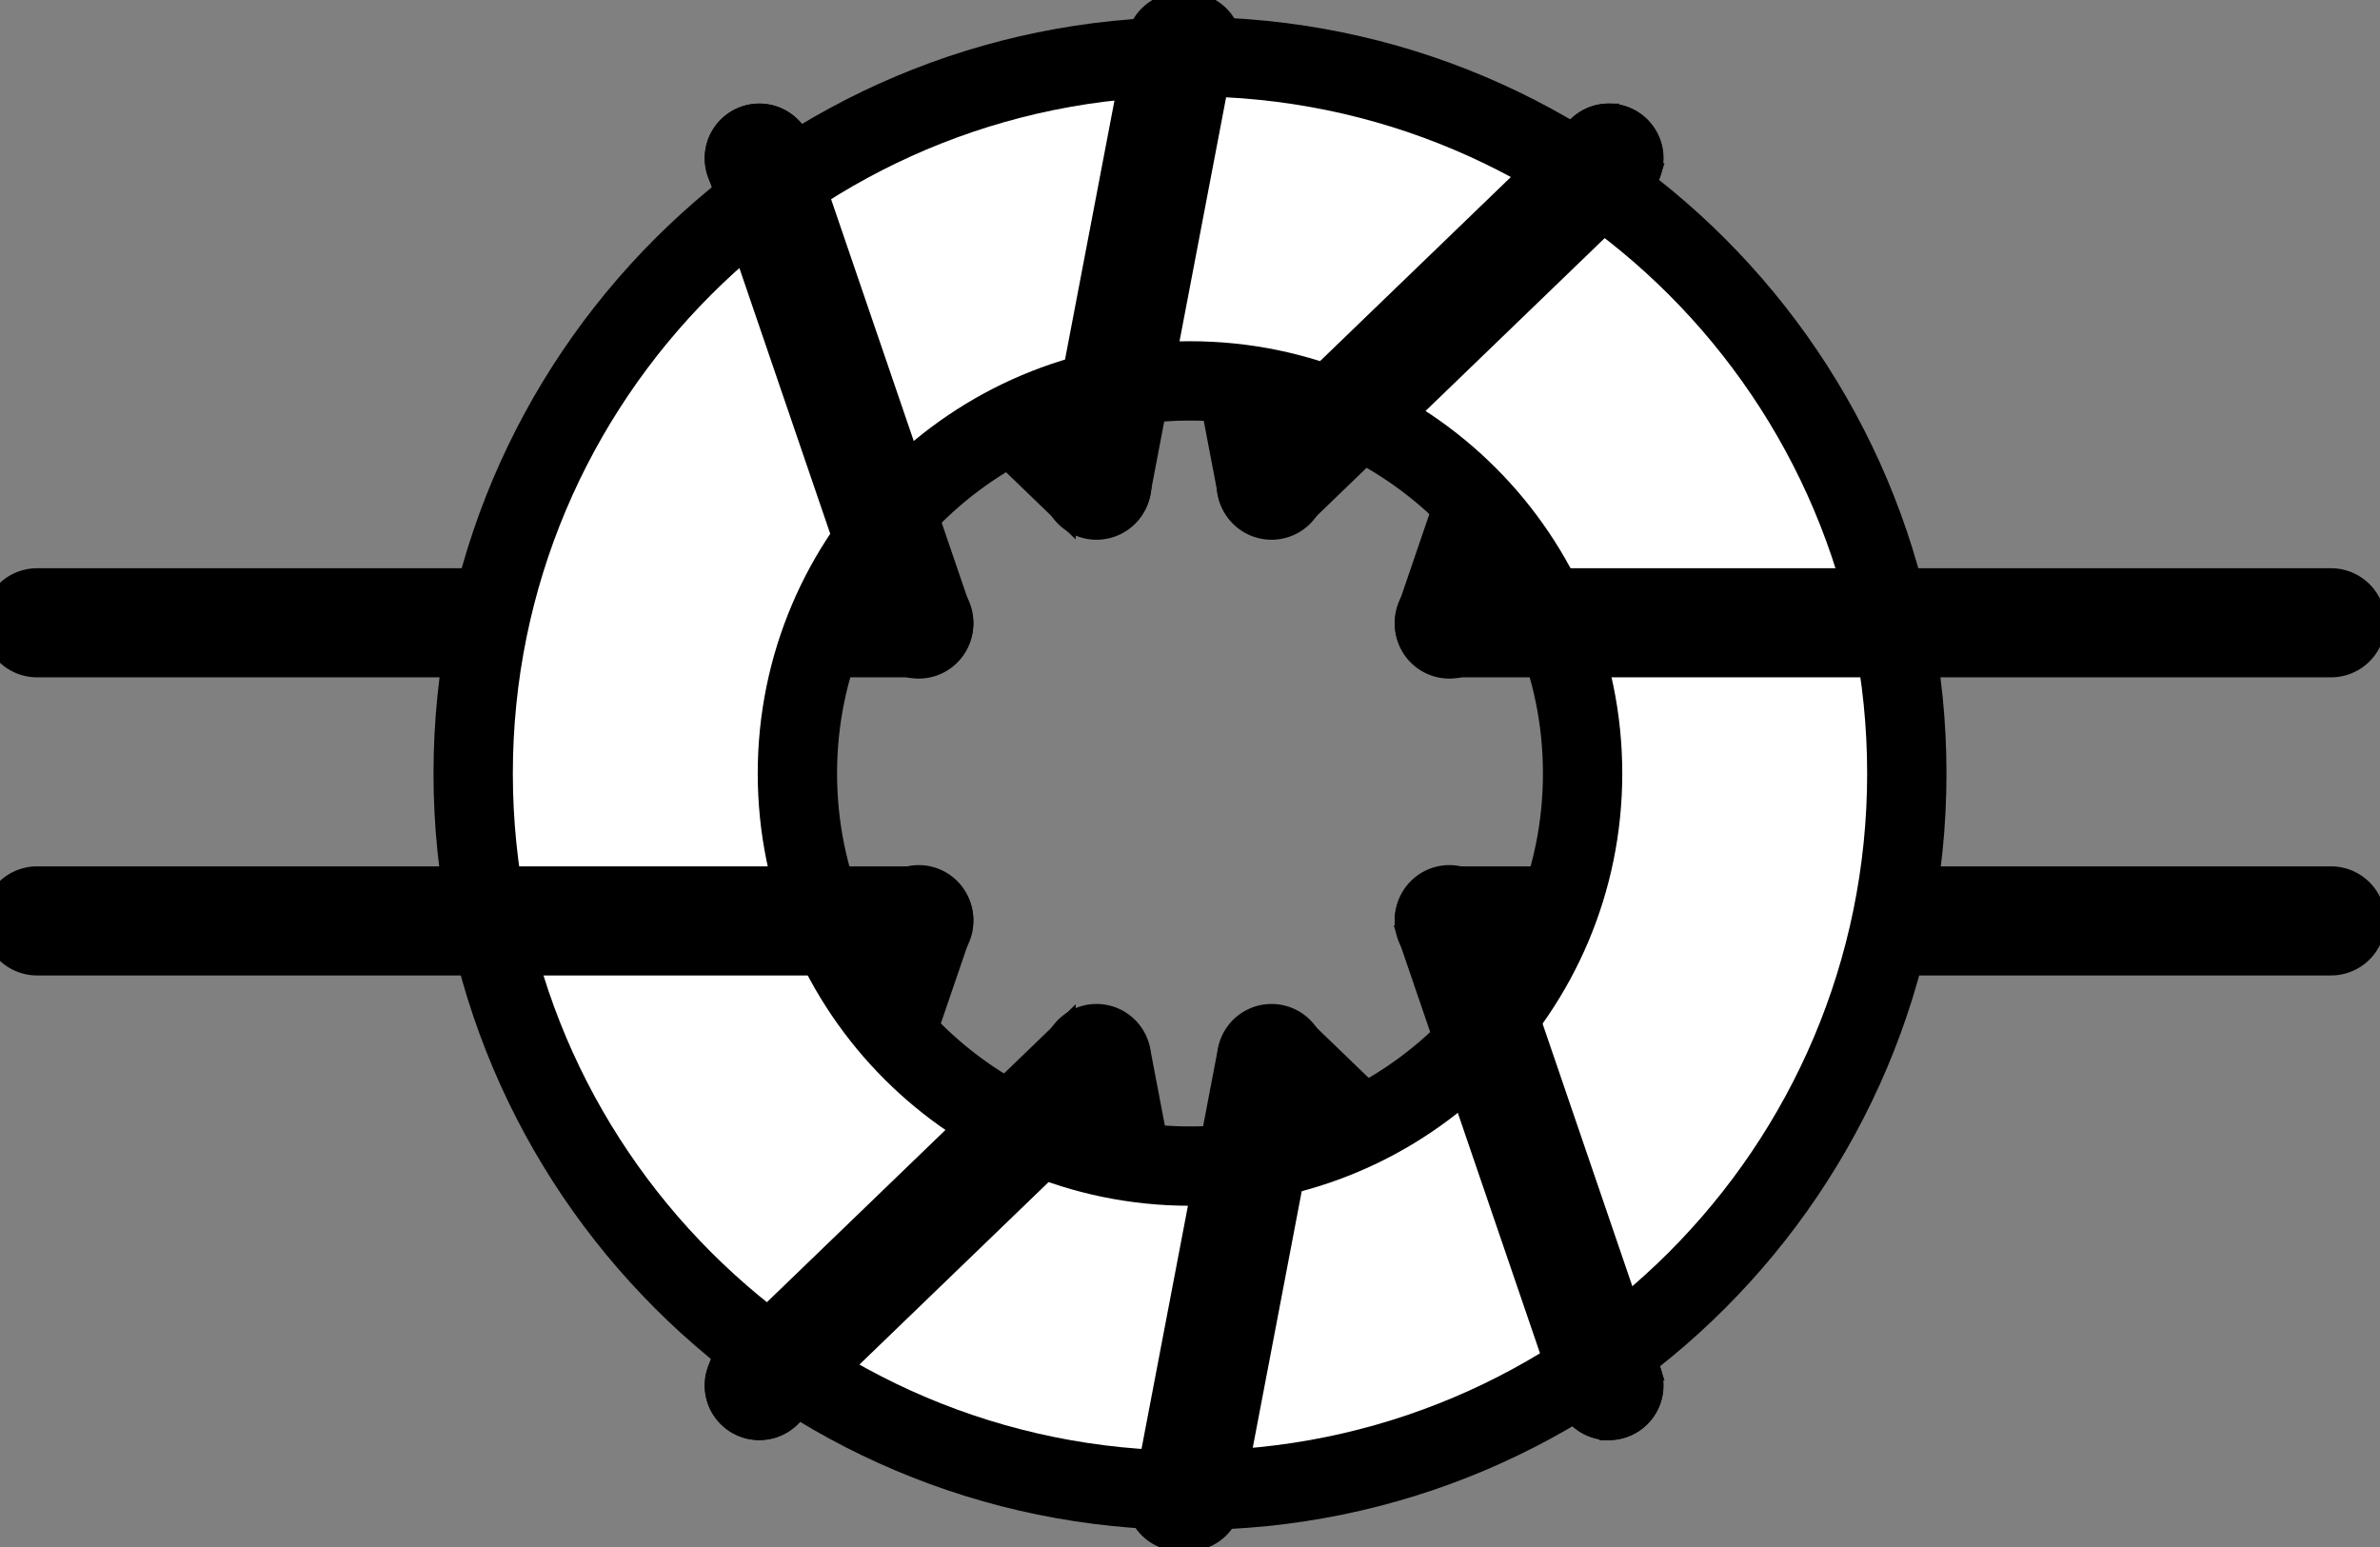 <?xml version="1.0" encoding="UTF-8" standalone="no"?>
<!-- Created with Inkscape (http://www.inkscape.org/) -->

<svg
   xmlns:dc="http://purl.org/dc/elements/1.1/"
   xmlns:cc="http://creativecommons.org/ns#"
   xmlns:rdf="http://www.w3.org/1999/02/22-rdf-syntax-ns#"
   xmlns:svg="http://www.w3.org/2000/svg"
   xmlns="http://www.w3.org/2000/svg"
   xmlns:sodipodi="http://sodipodi.sourceforge.net/DTD/sodipodi-0.dtd"
   xmlns:inkscape="http://www.inkscape.org/namespaces/inkscape"
   width="1200"
   height="780"
   id="svg2"
   version="1.1"
   inkscape:version="0.48.5 r10040"
   sodipodi:docname="switchmode.svg">
  <rect width="100%" height="100%" fill="#808080" stroke="none"/>
  <defs
     id="defs4" />
  <sodipodi:namedview
     id="base"
     pagecolor="#ffffff"
     bordercolor="#666666"
     borderopacity="1.0"
     inkscape:pageopacity="0.0"
     inkscape:pageshadow="2"
     inkscape:zoom="0.5"
     inkscape:cx="584.80444"
     inkscape:cy="378.87492"
     inkscape:document-units="px"
     inkscape:current-layer="layer1"
     showgrid="false"
     inkscape:window-width="1918"
     inkscape:window-height="1061"
     inkscape:window-x="0"
     inkscape:window-y="0"
     inkscape:window-maximized="0"
     fit-margin-top="0"
     fit-margin-left="0"
     fit-margin-right="0"
     fit-margin-bottom="0" />
  <g
     inkscape:label="Layer 1"
     inkscape:groupmode="layer"
     id="layer1"
     transform="translate(263.125,-114.331)"
     style="display:inline">
    <path
       inkscape:connector-curvature="0"
       id="path4048"
       d="m 467.875,601.156 a 22.502,22.502 0 1 1 0,-45 l 444,0 a 22.502,22.502 0 1 1 0,45 l -444,0 z"
       style="font-size:medium;font-style:normal;font-variant:normal;font-weight:normal;font-stretch:normal;text-indent:0;text-align:start;text-decoration:none;line-height:normal;letter-spacing:normal;word-spacing:normal;text-transform:none;direction:ltr;block-progression:tb;writing-mode:lr-tb;text-anchor:start;baseline-shift:baseline;color:#000000;fill:#000000;fill-opacity:1;stroke:#000000;stroke-width:10;stroke-miterlimit:4;stroke-opacity:1;stroke-dasharray:none;marker:none;visibility:visible;display:inline;overflow:visible;enable-background:accumulate;font-family:Sans;-inkscape-font-specification:Sans" />
    <path
       style="font-size:medium;font-style:normal;font-variant:normal;font-weight:normal;font-stretch:normal;text-indent:0;text-align:start;text-decoration:none;line-height:normal;letter-spacing:normal;word-spacing:normal;text-transform:none;direction:ltr;block-progression:tb;writing-mode:lr-tb;text-anchor:start;baseline-shift:baseline;color:#000000;fill:#000000;fill-opacity:1;stroke:#000000;stroke-width:10;stroke-miterlimit:4;stroke-opacity:1;stroke-dasharray:none;marker:none;visibility:visible;display:inline;overflow:visible;enable-background:accumulate;font-family:Sans;-inkscape-font-specification:Sans"
       d="m 548.312,171.531 a 22.502,22.502 0 0 0 -21.719,15.531 l -80,234 a 22.502,22.502 0 1 0 42.562,14.562 l 80,-234 A 22.502,22.502 0 0 0 548.312,171.531 z"
       id="path3972"
       inkscape:connector-curvature="0" />
    <path
       style="font-size:medium;font-style:normal;font-variant:normal;font-weight:normal;font-stretch:normal;text-indent:0;text-align:start;text-decoration:none;line-height:normal;letter-spacing:normal;word-spacing:normal;text-transform:none;direction:ltr;block-progression:tb;writing-mode:lr-tb;text-anchor:start;baseline-shift:baseline;color:#000000;fill:#000000;fill-opacity:1;stroke:#000000;stroke-width:10;stroke-miterlimit:4;stroke-opacity:1;stroke-dasharray:none;marker:none;visibility:visible;display:inline;overflow:visible;enable-background:accumulate;font-family:Sans;-inkscape-font-specification:Sans"
       d="m 335.719,115.531 a 22.502,22.502 0 0 0 -21.938,27.031 l 42,220 a 22.502,22.502 0 1 0 44.188,-8.438 l -42,-220 a 22.502,22.502 0 0 0 -22.25,-18.594 z"
       id="path3974"
       inkscape:connector-curvature="0" />
    <path
       style="font-size:medium;font-style:normal;font-variant:normal;font-weight:normal;font-stretch:normal;text-indent:0;text-align:start;text-decoration:none;line-height:normal;letter-spacing:normal;word-spacing:normal;text-transform:none;direction:ltr;block-progression:tb;writing-mode:lr-tb;text-anchor:start;baseline-shift:baseline;color:#000000;fill:#000000;fill-opacity:1;stroke:#000000;stroke-width:10;stroke-miterlimit:4;stroke-opacity:1;stroke-dasharray:none;marker:none;visibility:visible;display:inline;overflow:visible;enable-background:accumulate;font-family:Sans;-inkscape-font-specification:Sans"
       d="M 119.219,171.625 A 22.502,22.502 0 0 0 104.25,210.531 l 170,164 A 22.51,22.51 0 1 0 305.5,342.125 l -170,-164 a 22.502,22.502 0 0 0 -16.281,-6.5 z"
       id="path3970"
       inkscape:connector-curvature="0" />
    <path
       style="font-size:medium;font-style:normal;font-variant:normal;font-weight:normal;font-stretch:normal;text-indent:0;text-align:start;text-decoration:none;line-height:normal;letter-spacing:normal;word-spacing:normal;text-transform:none;direction:ltr;block-progression:tb;writing-mode:lr-tb;text-anchor:start;baseline-shift:baseline;color:#000000;fill:#000000;fill-opacity:1;stroke:#000000;stroke-width:10;stroke-miterlimit:4;stroke-opacity:1;stroke-dasharray:none;marker:none;visibility:visible;display:inline;overflow:visible;enable-background:accumulate;font-family:Sans;-inkscape-font-specification:Sans"
       d="m -244.125,405.844 a 22.502,22.502 0 1 0 0,45 l 444,0 a 22.502,22.502 0 1 0 0,-45 l -444,0 z"
       id="path3968"
       inkscape:connector-curvature="0" />
    <path
       inkscape:connector-curvature="0"
       id="path4042"
       d="m 118.781,835.437 a 22.502,22.502 0 0 1 -20.188,-30.062 l 80,-234 a 22.502,22.502 0 1 1 42.562,14.562 l -80,234 a 22.502,22.502 0 0 1 -22.375,15.5 z"
       style="font-size:medium;font-style:normal;font-variant:normal;font-weight:normal;font-stretch:normal;text-indent:0;text-align:start;text-decoration:none;line-height:normal;letter-spacing:normal;word-spacing:normal;text-transform:none;direction:ltr;block-progression:tb;writing-mode:lr-tb;text-anchor:start;baseline-shift:baseline;color:#000000;fill:#000000;fill-opacity:1;stroke:#000000;stroke-width:10;stroke-miterlimit:4;stroke-opacity:1;stroke-dasharray:none;marker:none;visibility:visible;display:inline;overflow:visible;enable-background:accumulate;font-family:Sans;-inkscape-font-specification:Sans" />
    <path
       inkscape:connector-curvature="0"
       id="path4044"
       d="m 331.344,891.468 a 22.502,22.502 0 0 1 -21.562,-18.594 l -42,-220 a 22.502,22.502 0 1 1 44.188,-8.438 l 42,220 a 22.502,22.502 0 0 1 -22.625,27.031 z"
       style="font-size:medium;font-style:normal;font-variant:normal;font-weight:normal;font-stretch:normal;text-indent:0;text-align:start;text-decoration:none;line-height:normal;letter-spacing:normal;word-spacing:normal;text-transform:none;direction:ltr;block-progression:tb;writing-mode:lr-tb;text-anchor:start;baseline-shift:baseline;color:#000000;fill:#000000;fill-opacity:1;stroke:#000000;stroke-width:10;stroke-miterlimit:4;stroke-opacity:1;stroke-dasharray:none;marker:none;visibility:visible;display:inline;overflow:visible;enable-background:accumulate;font-family:Sans;-inkscape-font-specification:Sans" />
    <path
       inkscape:connector-curvature="0"
       id="path4046"
       d="M 547.844,835.406 A 22.502,22.502 0 0 1 532.25,828.874 l -170,-164 a 22.51,22.51 0 0 1 31.25,-32.406 l 170,164 a 22.502,22.502 0 0 1 -15.656,38.938 z"
       style="font-size:medium;font-style:normal;font-variant:normal;font-weight:normal;font-stretch:normal;text-indent:0;text-align:start;text-decoration:none;line-height:normal;letter-spacing:normal;word-spacing:normal;text-transform:none;direction:ltr;block-progression:tb;writing-mode:lr-tb;text-anchor:start;baseline-shift:baseline;color:#000000;fill:#000000;fill-opacity:1;stroke:#000000;stroke-width:10;stroke-miterlimit:4;stroke-opacity:1;stroke-dasharray:none;marker:none;visibility:visible;display:inline;overflow:visible;enable-background:accumulate;font-family:Sans;-inkscape-font-specification:Sans" />
    <path
       inkscape:connector-curvature="0"
       id="path3026"
       d="m 336.891,142.909 c -199.611,0 -361.438,161.795 -361.438,361.406 0,199.611 161.826,361.438 361.438,361.438 199.611,0 361.406,-161.826 361.406,-361.438 0,-199.611 -161.795,-361.406 -361.406,-361.406 z m 0,163.469 c 109.325,0 197.938,88.613 197.938,197.938 0,109.325 -88.613,197.969 -197.938,197.969 -109.325,0 -197.969,-88.644 -197.969,-197.969 0,-109.325 88.644,-197.938 197.969,-197.938 z"
       style="fill:#ffffff;fill-opacity:1;stroke:#000000;stroke-width:40;stroke-linejoin:round;stroke-miterlimit:4;stroke-opacity:1;stroke-dasharray:none" />
    <path
       style="font-size:medium;font-style:normal;font-variant:normal;font-weight:normal;font-stretch:normal;text-indent:0;text-align:start;text-decoration:none;line-height:normal;letter-spacing:normal;word-spacing:normal;text-transform:none;direction:ltr;block-progression:tb;writing-mode:lr-tb;text-anchor:start;baseline-shift:baseline;color:#000000;fill:#000000;fill-opacity:1;stroke:#000000;stroke-width:10;stroke-miterlimit:4;stroke-opacity:1;stroke-dasharray:none;marker:none;visibility:visible;display:inline;overflow:visible;enable-background:accumulate;font-family:Sans;-inkscape-font-specification:Sans"
       d="m 118.781,171.562 a 22.502,22.502 0 0 0 -20.188,30.062 l 80,234 a 22.502,22.502 0 1 0 42.562,-14.562 l -80,-234 a 22.502,22.502 0 0 0 -22.375,-15.5 z"
       id="path3960"
       inkscape:connector-curvature="0" />
    <path
       style="font-size:medium;font-style:normal;font-variant:normal;font-weight:normal;font-stretch:normal;text-indent:0;text-align:start;text-decoration:none;line-height:normal;letter-spacing:normal;word-spacing:normal;text-transform:none;direction:ltr;block-progression:tb;writing-mode:lr-tb;text-anchor:start;baseline-shift:baseline;color:#000000;fill:#000000;fill-opacity:1;stroke:#000000;stroke-width:10;stroke-miterlimit:4;stroke-opacity:1;stroke-dasharray:none;marker:none;visibility:visible;display:inline;overflow:visible;enable-background:accumulate;font-family:Sans;-inkscape-font-specification:Sans"
       d="m 331.344,115.531 a 22.502,22.502 0 0 0 -21.562,18.594 l -42,220 a 22.502,22.502 0 1 0 44.188,8.438 l 42,-220 a 22.502,22.502 0 0 0 -22.625,-27.031 z"
       id="path3962"
       inkscape:connector-curvature="0" />
    <path
       style="font-size:medium;font-style:normal;font-variant:normal;font-weight:normal;font-stretch:normal;text-indent:0;text-align:start;text-decoration:none;line-height:normal;letter-spacing:normal;word-spacing:normal;text-transform:none;direction:ltr;block-progression:tb;writing-mode:lr-tb;text-anchor:start;baseline-shift:baseline;color:#000000;fill:#000000;fill-opacity:1;stroke:#000000;stroke-width:10;stroke-miterlimit:4;stroke-opacity:1;stroke-dasharray:none;marker:none;visibility:visible;display:inline;overflow:visible;enable-background:accumulate;font-family:Sans;-inkscape-font-specification:Sans"
       d="M 547.844,171.594 A 22.502,22.502 0 0 0 532.25,178.125 l -170,164 a 22.51,22.51 0 1 0 31.25,32.406 l 170,-164 a 22.502,22.502 0 0 0 -15.656,-38.938 z"
       id="path3964"
       inkscape:connector-curvature="0" />
    <path
       style="font-size:medium;font-style:normal;font-variant:normal;font-weight:normal;font-stretch:normal;text-indent:0;text-align:start;text-decoration:none;line-height:normal;letter-spacing:normal;word-spacing:normal;text-transform:none;direction:ltr;block-progression:tb;writing-mode:lr-tb;text-anchor:start;baseline-shift:baseline;color:#000000;fill:#000000;fill-opacity:1;stroke:#000000;stroke-width:10;stroke-miterlimit:4;stroke-opacity:1;stroke-dasharray:none;marker:none;visibility:visible;display:inline;overflow:visible;enable-background:accumulate;font-family:Sans;-inkscape-font-specification:Sans"
       d="m 467.875,405.844 a 22.502,22.502 0 1 0 0,45 l 444,0 a 22.502,22.502 0 1 0 0,-45 l -444,0 z"
       id="path3966"
       inkscape:connector-curvature="0" />
    <path
       inkscape:connector-curvature="0"
       id="path4050"
       d="M 548.312,835.468 A 22.502,22.502 0 0 1 526.594,819.937 l -80,-234 a 22.502,22.502 0 1 1 42.562,-14.562 l 80,234 a 22.502,22.502 0 0 1 -20.844,30.094 z"
       style="font-size:medium;font-style:normal;font-variant:normal;font-weight:normal;font-stretch:normal;text-indent:0;text-align:start;text-decoration:none;line-height:normal;letter-spacing:normal;word-spacing:normal;text-transform:none;direction:ltr;block-progression:tb;writing-mode:lr-tb;text-anchor:start;baseline-shift:baseline;color:#000000;fill:#000000;fill-opacity:1;stroke:#000000;stroke-width:10;stroke-miterlimit:4;stroke-opacity:1;stroke-dasharray:none;marker:none;visibility:visible;display:inline;overflow:visible;enable-background:accumulate;font-family:Sans;-inkscape-font-specification:Sans" />
    <path
       inkscape:connector-curvature="0"
       id="path4052"
       d="m -244.125,601.156 a 22.502,22.502 0 1 1 0,-45 l 444,0 a 22.502,22.502 0 1 1 0,45 l -444,0 z"
       style="font-size:medium;font-style:normal;font-variant:normal;font-weight:normal;font-stretch:normal;text-indent:0;text-align:start;text-decoration:none;line-height:normal;letter-spacing:normal;word-spacing:normal;text-transform:none;direction:ltr;block-progression:tb;writing-mode:lr-tb;text-anchor:start;baseline-shift:baseline;color:#000000;fill:#000000;fill-opacity:1;stroke:#000000;stroke-width:10;stroke-miterlimit:4;stroke-opacity:1;stroke-dasharray:none;marker:none;visibility:visible;display:inline;overflow:visible;enable-background:accumulate;font-family:Sans;-inkscape-font-specification:Sans" />
    <path
       inkscape:connector-curvature="0"
       id="path4056"
       d="m 335.719,891.468 a 22.502,22.502 0 0 1 -21.938,-27.031 l 42,-220 a 22.502,22.502 0 1 1 44.188,8.438 l -42,220 a 22.502,22.502 0 0 1 -22.25,18.594 z"
       style="font-size:medium;font-style:normal;font-variant:normal;font-weight:normal;font-stretch:normal;text-indent:0;text-align:start;text-decoration:none;line-height:normal;letter-spacing:normal;word-spacing:normal;text-transform:none;direction:ltr;block-progression:tb;writing-mode:lr-tb;text-anchor:start;baseline-shift:baseline;color:#000000;fill:#000000;fill-opacity:1;stroke:#000000;stroke-width:10;stroke-miterlimit:4;stroke-opacity:1;stroke-dasharray:none;marker:none;visibility:visible;display:inline;overflow:visible;enable-background:accumulate;font-family:Sans;-inkscape-font-specification:Sans" />
    <path
       inkscape:connector-curvature="0"
       id="path4054"
       d="M 119.219,835.374 A 22.502,22.502 0 0 1 104.25,796.468 l 170,-164 a 22.51,22.51 0 0 1 31.25,32.406 l -170,164 a 22.502,22.502 0 0 1 -16.281,6.5 z"
       style="font-size:medium;font-style:normal;font-variant:normal;font-weight:normal;font-stretch:normal;text-indent:0;text-align:start;text-decoration:none;line-height:normal;letter-spacing:normal;word-spacing:normal;text-transform:none;direction:ltr;block-progression:tb;writing-mode:lr-tb;text-anchor:start;baseline-shift:baseline;color:#000000;fill:#000000;fill-opacity:1;stroke:#000000;stroke-width:10;stroke-miterlimit:4;stroke-opacity:1;stroke-dasharray:none;marker:none;visibility:visible;display:inline;overflow:visible;enable-background:accumulate;font-family:Sans;-inkscape-font-specification:Sans" />
  </g>
</svg>
